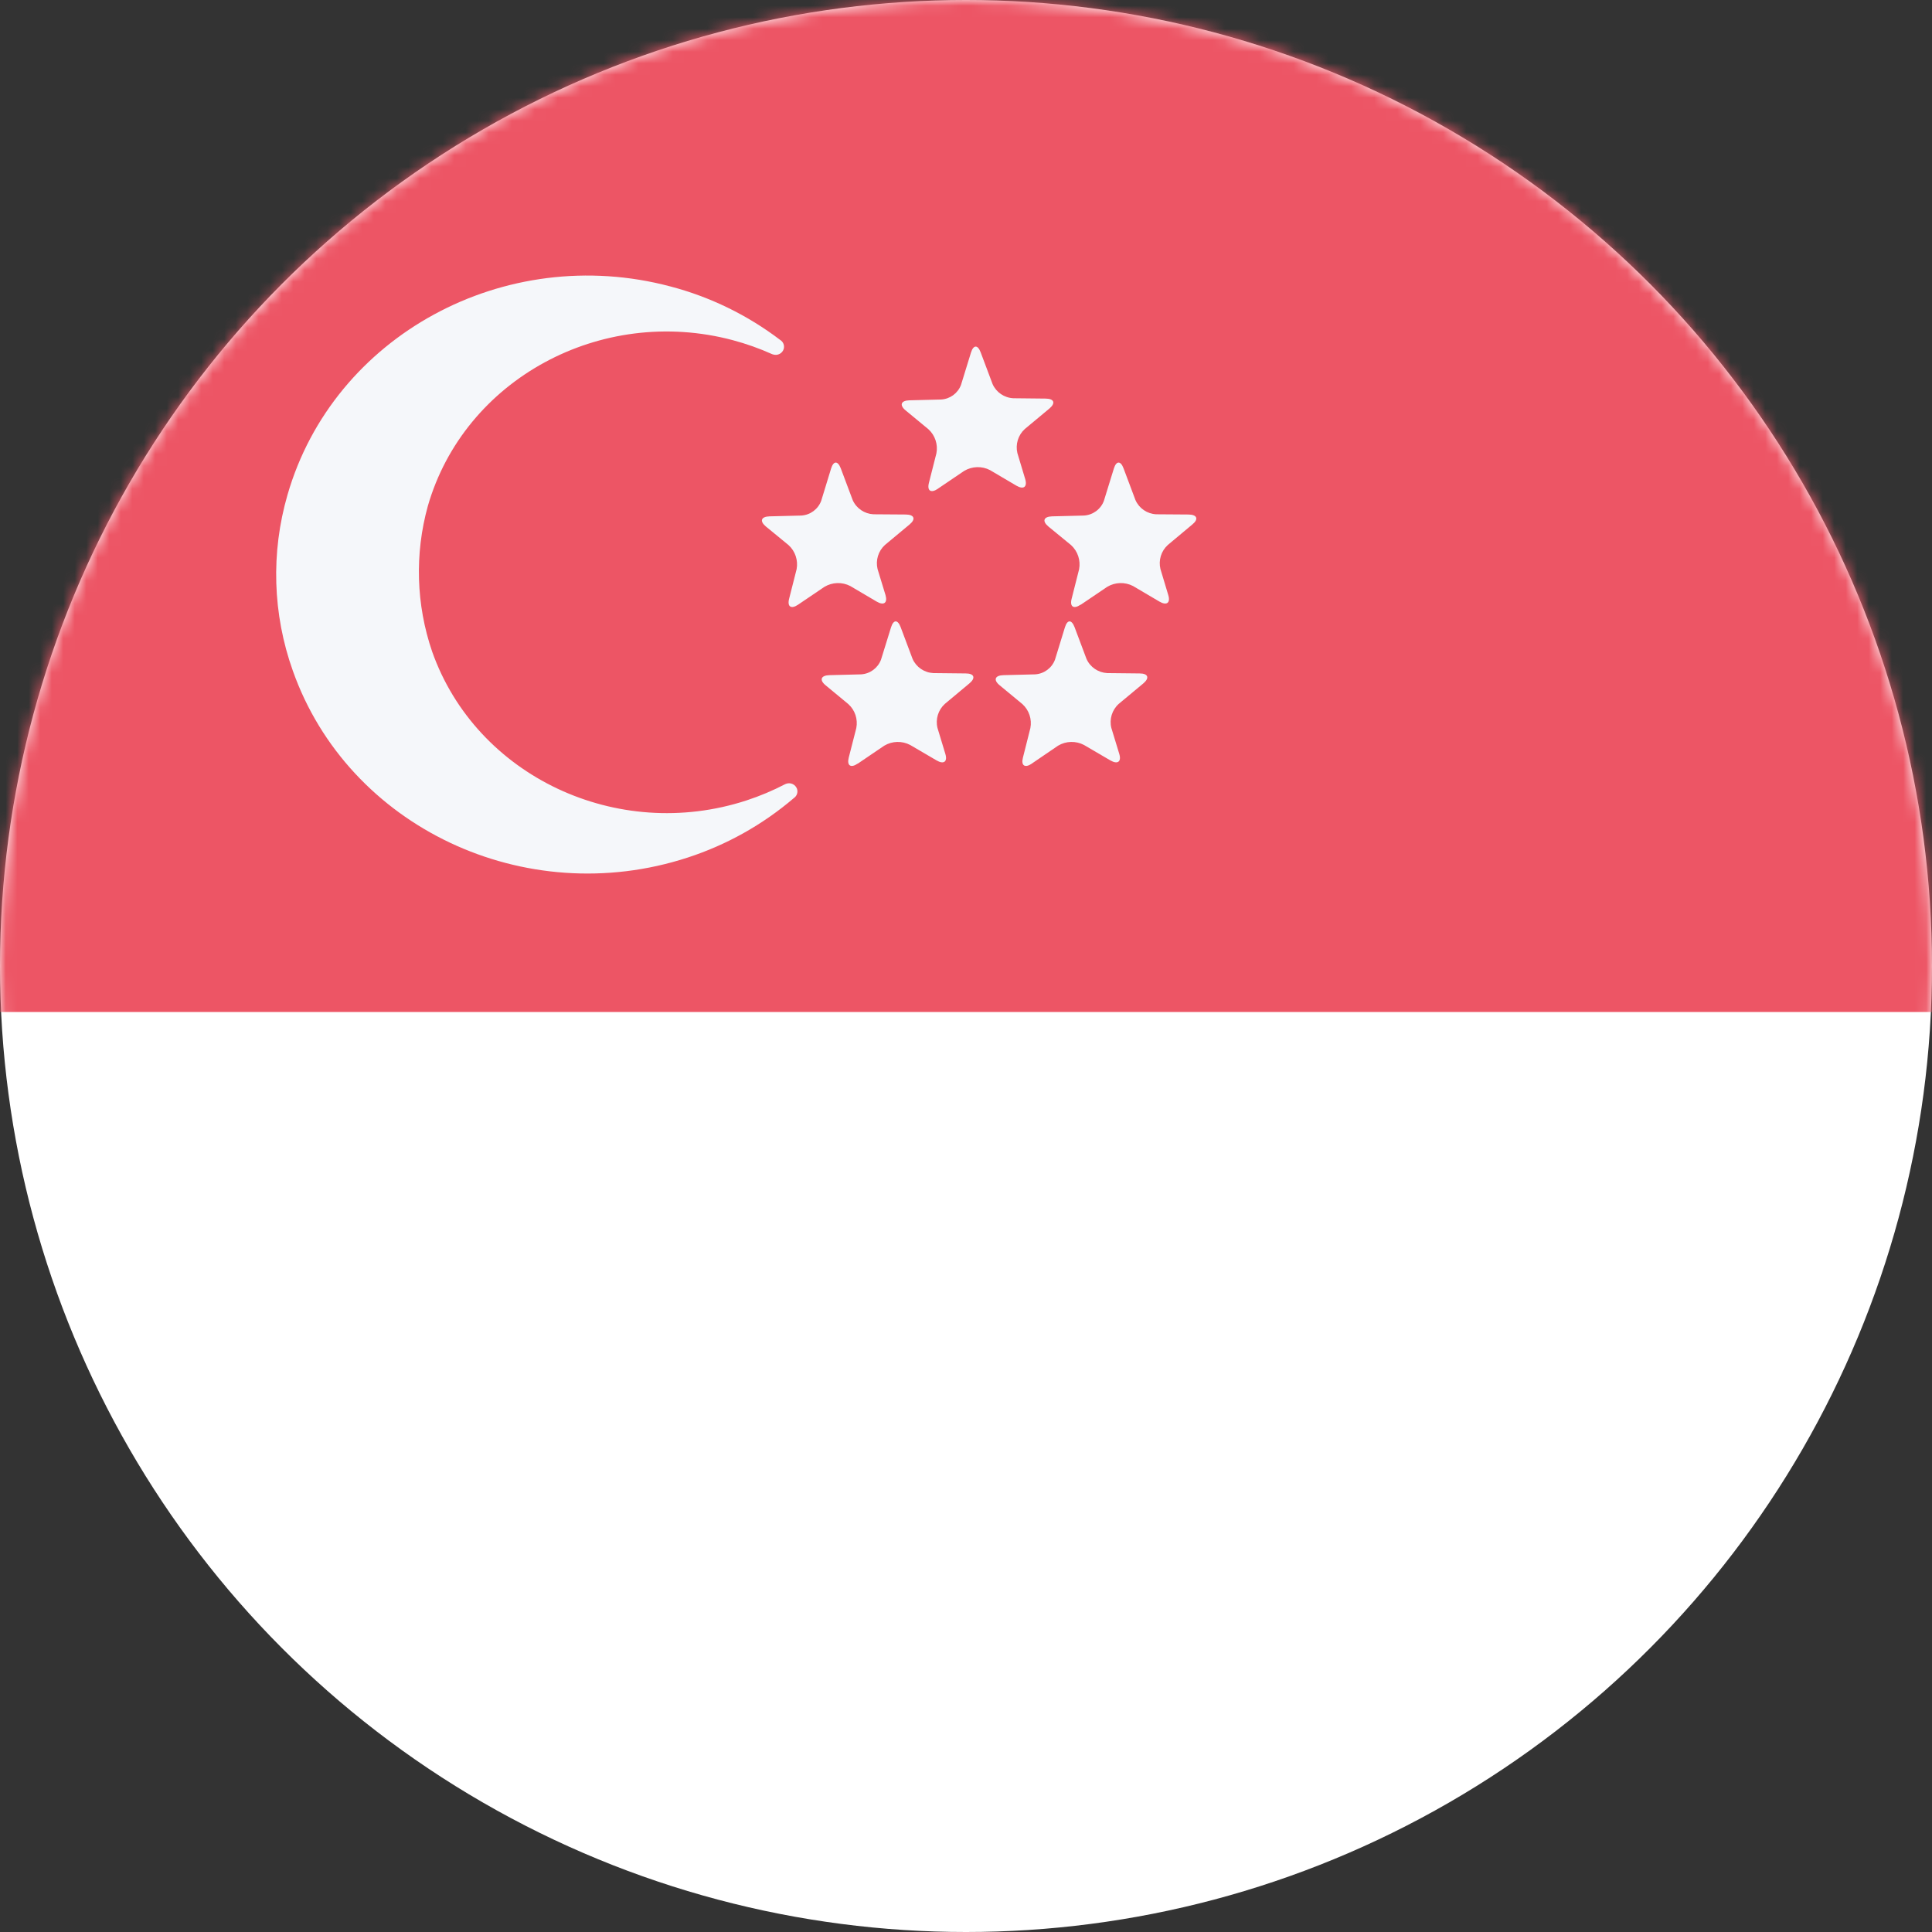 <svg xmlns="http://www.w3.org/2000/svg" viewBox="0 0 168 168" xmlns:xlink="http://www.w3.org/1999/xlink">
  <rect x="0" y="0" width="168" height="168" fill="#333333" stroke="none"/>
  <defs>
    <circle id="a" cx="84" cy="84" r="84"/>
  </defs>
  <g fill="none" fill-rule="evenodd">
    <mask id="b" fill="#fff">
      <use xlink:href="#a"/>
    </mask>
    <use fill="#FFF" fill-rule="nonzero" xlink:href="#a"/>
    <path fill="#ED5565" fill-rule="nonzero" d="M0 0h168v88H0z" mask="url(#b)"/>
    <path fill="#F5F7FA" d="M81.557 42.5c-.605.41-.957.18-.782-.51l.652-2.57c.15-.774-.116-1.57-.7-2.1l-1.974-1.63c-.56-.46-.416-.86.324-.88l2.763-.07c.775-.046 1.452-.543 1.726-1.27l.866-2.81c.21-.68.587-.7.84-.03l1.04 2.77c.32.716 1.016 1.19 1.8 1.23l2.817.03c.74.01.88.39.33.86l-2.15 1.79c-.58.53-.82 1.33-.64 2.09l.68 2.26c.2.68-.14.94-.77.57l-2.29-1.35c-.71-.37-1.56-.342-2.25.07l-2.29 1.55zM69.4 52.58c-.605.41-.957.18-.782-.51l.652-2.57c.147-.774-.118-1.57-.7-2.1l-1.974-1.62c-.56-.47-.416-.86.324-.88l2.763-.07c.777-.05 1.453-.55 1.726-1.28l.86-2.81c.21-.68.58-.69.84-.02l1.04 2.77c.32.716 1.02 1.19 1.8 1.23l2.82.02c.74.01.88.4.33.86l-2.15 1.79c-.58.53-.82 1.33-.64 2.09l.69 2.26c.2.69-.14.94-.77.57l-2.29-1.35c-.71-.368-1.56-.342-2.25.07l-2.29 1.55zm24.565 0c-.605.41-.957.18-.78-.51l.65-2.57c.147-.774-.118-1.57-.7-2.1l-1.974-1.62c-.56-.47-.41-.86.33-.88l2.77-.07c.78-.05 1.46-.55 1.73-1.28l.867-2.81c.21-.68.59-.69.84-.02l1.04 2.77c.32.716 1.016 1.192 1.8 1.23l2.82.02c.74.01.89.4.33.86l-2.14 1.79c-.58.528-.824 1.33-.64 2.09l.68 2.26c.21.69-.14.94-.77.57l-2.29-1.35c-.71-.368-1.563-.342-2.25.07l-2.292 1.55zM89.728 66.4c-.6.41-.956.18-.78-.51l.65-2.58c.15-.77-.116-1.564-.7-2.09l-1.972-1.63c-.562-.46-.416-.86.324-.88l2.763-.07c.777-.05 1.453-.55 1.726-1.28l.86-2.8c.21-.69.58-.7.84-.03l1.04 2.77c.32.716 1.02 1.19 1.8 1.23l2.82.03c.74 0 .88.39.33.86l-2.15 1.79c-.58.526-.83 1.33-.64 2.09l.69 2.26c.2.68-.14.93-.78.56l-2.29-1.34c-.71-.372-1.56-.35-2.25.06l-2.29 1.56zm-15.147 0c-.6.41-.95.18-.78-.51l.66-2.58c.15-.77-.11-1.564-.7-2.09l-1.97-1.63c-.56-.46-.41-.86.33-.88l2.76-.07c.78-.05 1.456-.55 1.73-1.28l.868-2.8c.21-.69.586-.7.837-.03l1.04 2.77c.32.716 1.017 1.19 1.8 1.23l2.82.03c.74 0 .886.39.327.86l-2.143 1.79c-.58.527-.825 1.33-.64 2.09l.685 2.26c.206.68-.14.93-.77.56l-2.29-1.34c-.71-.372-1.56-.35-2.25.06l-2.3 1.56zm-6.21 1.75c-.03.008-.07.022-.1.04-1.07.558-2.19 1.03-3.35 1.41-11.26 3.68-23.51-2.11-27.34-12.93-1.4-4.085-1.53-8.498-.38-12.66 3.17-11.02 15.05-17.48 26.52-14.43 1.17.313 2.32.72 3.43 1.22l.1.03c.384.11.785-.108.9-.49.083-.3-.044-.62-.31-.78-2.843-2.162-6.084-3.742-9.54-4.65C43.9 21.08 28.99 29.19 25 43.03c-1.456 5.022-1.294 10.375.465 15.3C30.275 71.92 45.65 79.19 59.8 74.57c3.39-1.104 6.53-2.864 9.24-5.18.257-.178.364-.505.264-.8-.14-.374-.55-.57-.93-.44h.007z" mask="url(#b)"/>
  </g>
</svg>
